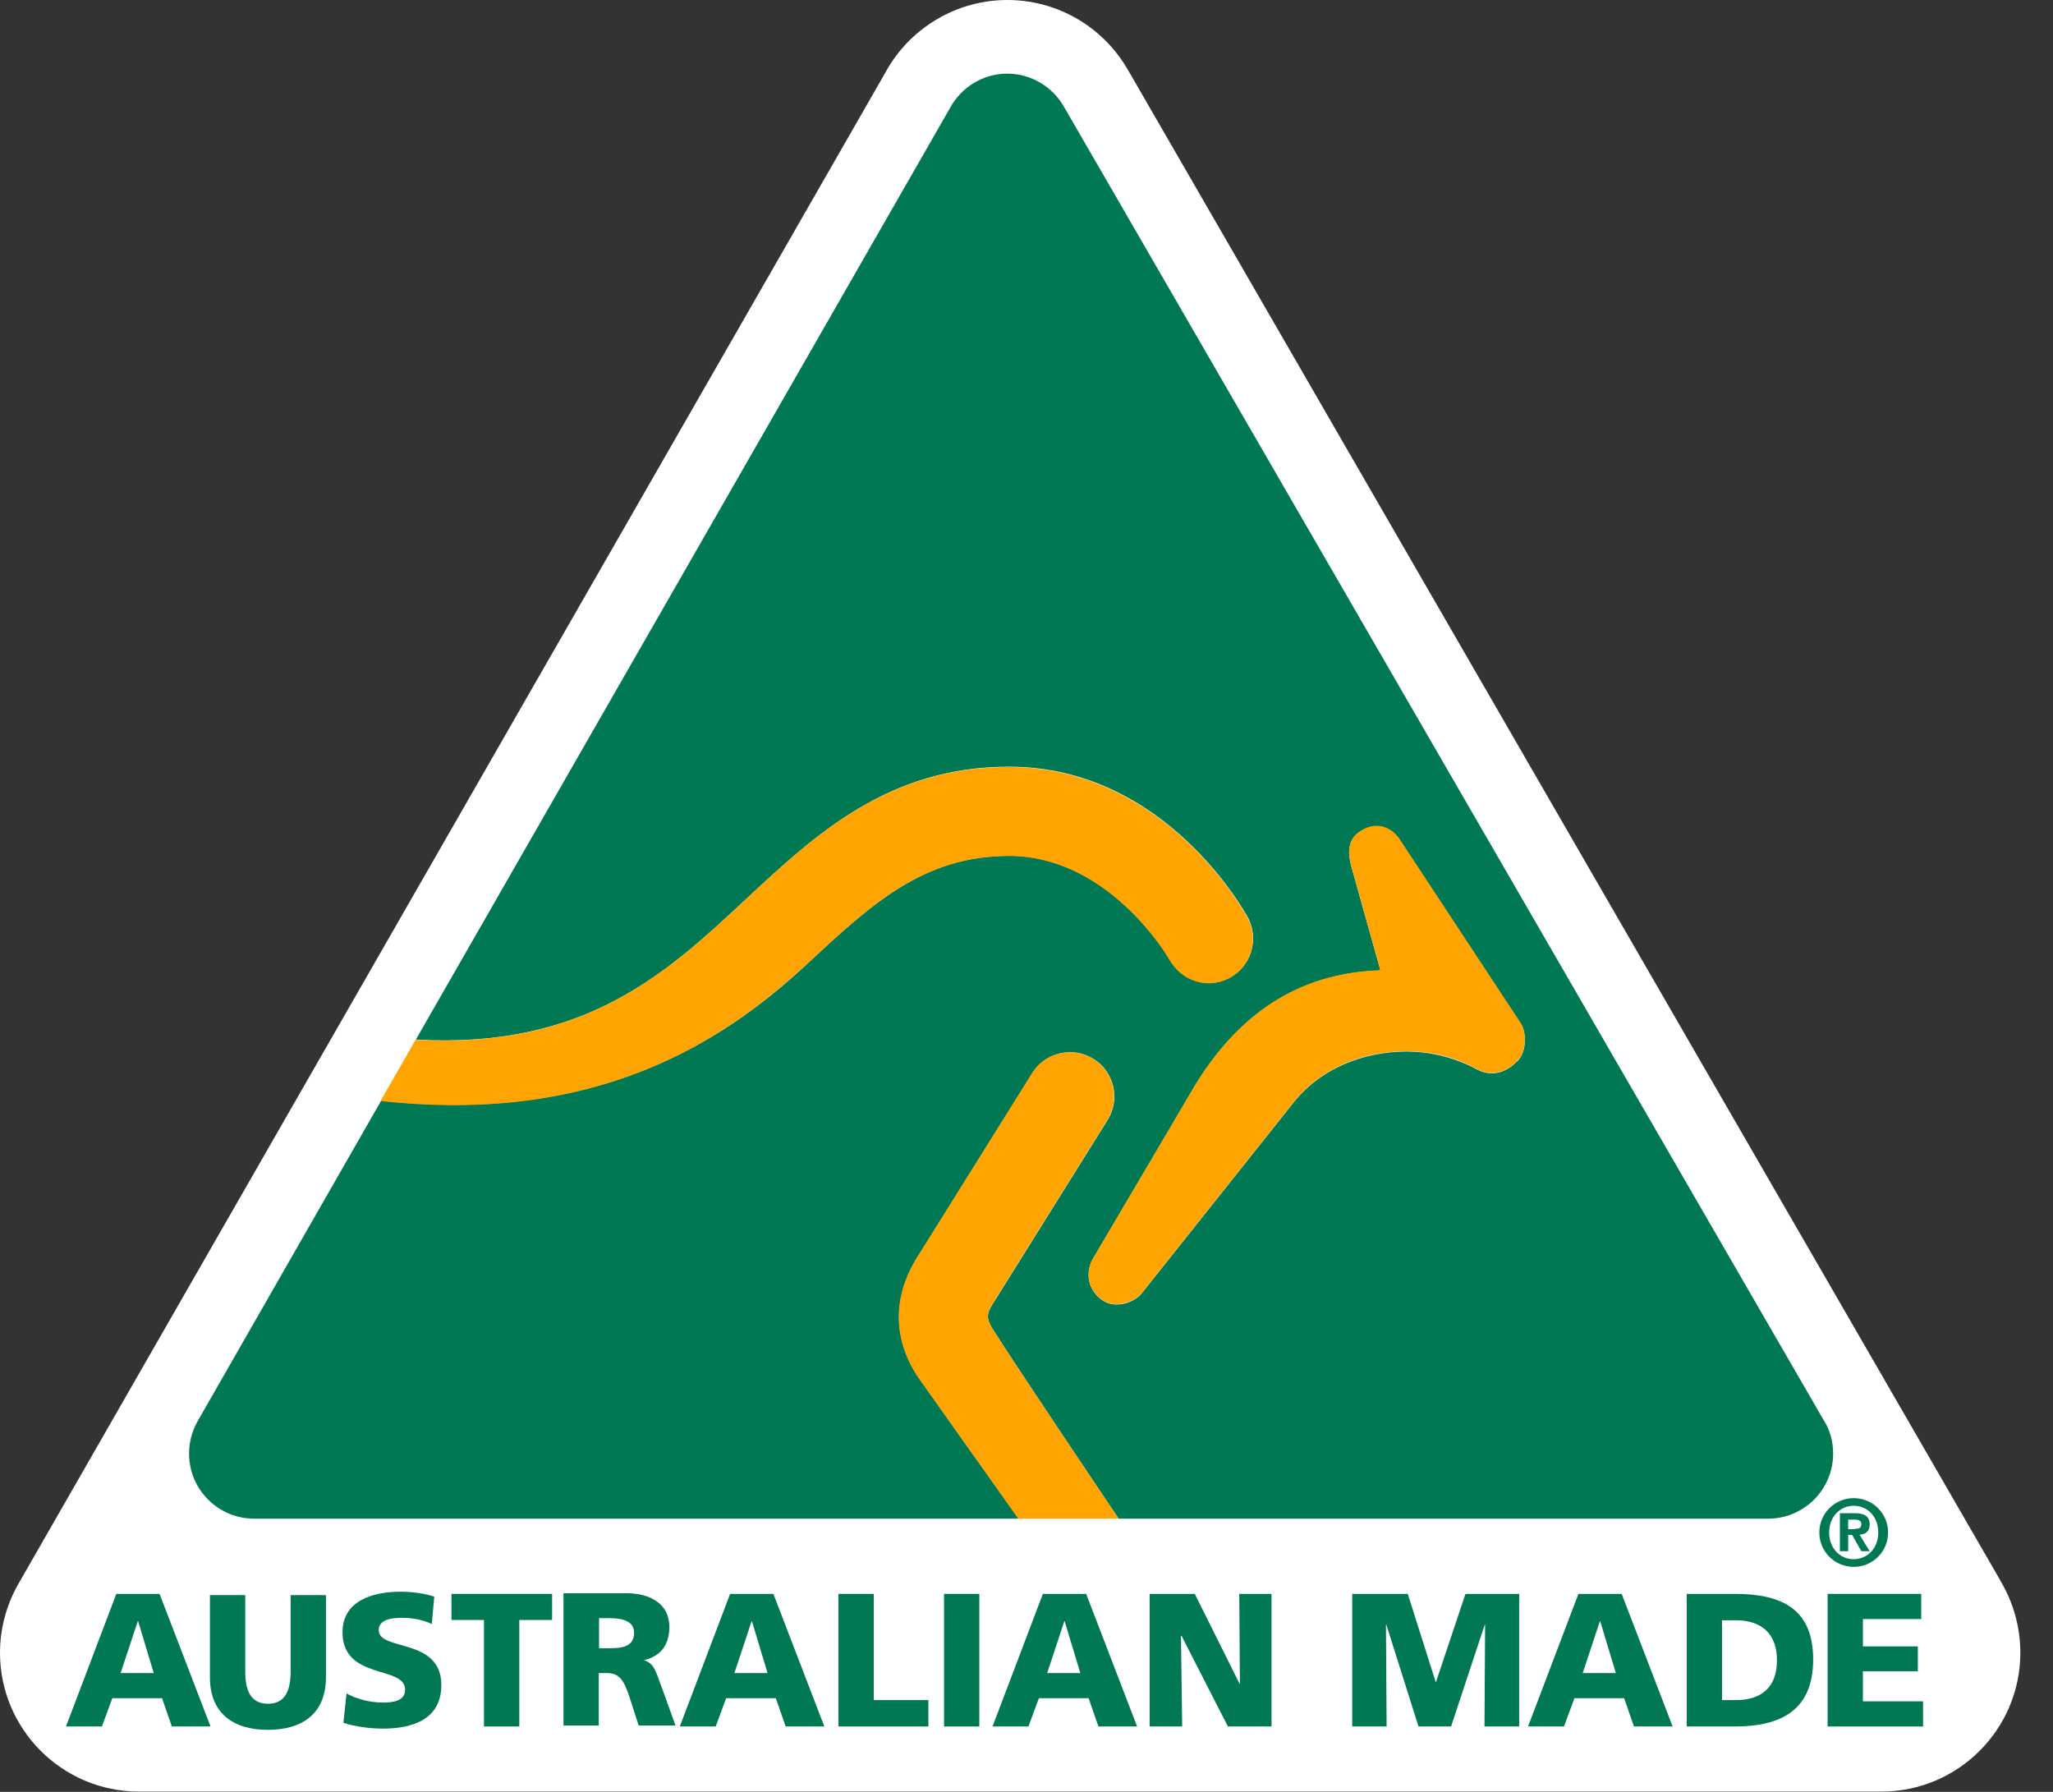 <svg width="55" height="48" viewBox="0 0 55 48" fill="none" xmlns="http://www.w3.org/2000/svg">
<rect x="0" y="0" width="55" height="48" fill="#333333" stroke="none"/>
<g clip-path="url(#clip0_2930_66634)">
<path d="M23.721 1.94L23.745 1.899L0.485 42.442C0.164 43.009 0 43.642 0 44.275C0 46.323 1.669 47.992 3.716 47.992H50.409C52.456 47.992 54.125 46.323 54.125 44.275C54.125 43.585 53.936 42.911 53.575 42.319L53.607 42.368L30.224 1.883L30.241 1.916C29.583 0.732 28.341 0 26.985 0C25.628 0 24.37 0.748 23.721 1.94Z" fill="white"/>
<path d="M49.661 40.132C50.171 40.132 50.582 40.543 50.582 41.053C50.582 41.562 50.171 41.973 49.661 41.973C49.151 41.973 48.74 41.562 48.74 41.053C48.74 40.543 49.151 40.132 49.661 40.132ZM49.661 41.768C50.023 41.768 50.319 41.48 50.319 41.053C50.319 40.625 50.031 40.337 49.661 40.337C49.291 40.337 49.003 40.633 49.003 41.053C49.003 41.472 49.291 41.768 49.661 41.768ZM49.291 40.535H49.677C49.94 40.535 50.088 40.608 50.088 40.839C50.088 41.028 49.973 41.102 49.817 41.11L50.088 41.554H49.866L49.62 41.118H49.513V41.554H49.291V40.526V40.535ZM49.694 40.954C49.801 40.954 49.866 40.937 49.866 40.822C49.866 40.715 49.751 40.707 49.669 40.707H49.513V40.962H49.694V40.954Z" fill="#007853"/>
<path d="M3.116 42.697H4.275L5.64 46.249H4.604L4.341 45.492H3.009L2.73 46.249H1.768L3.116 42.697ZM3.7 43.428H3.692L3.231 44.818H4.119L3.7 43.428Z" fill="#007853"/>
<path d="M8.732 44.933C8.732 45.903 8.099 46.339 7.178 46.339C6.257 46.339 5.624 45.903 5.624 44.933V42.73H6.57V44.777C6.57 45.246 6.693 45.64 7.178 45.64C7.663 45.64 7.786 45.246 7.786 44.777V42.73H8.732V44.933Z" fill="#007853"/>
<path d="M9.291 45.369C9.538 45.501 9.875 45.608 10.269 45.608C10.565 45.608 10.853 45.55 10.853 45.262C10.853 44.605 9.176 45.016 9.176 43.725C9.176 42.87 10.006 42.639 10.722 42.639C11.059 42.639 11.396 42.689 11.634 42.771L11.568 43.503C11.322 43.388 11.05 43.338 10.779 43.338C10.541 43.338 10.146 43.363 10.146 43.667C10.146 44.243 11.823 43.856 11.823 45.139C11.823 46.06 11.05 46.306 10.261 46.306C9.932 46.306 9.521 46.257 9.2 46.15L9.283 45.369H9.291Z" fill="#007853"/>
<path d="M12.966 43.396H12.095V42.697H14.791V43.396H13.912V46.249H12.966V43.396Z" fill="#007853"/>
<path d="M15.104 42.68H16.789C17.422 42.68 17.932 42.968 17.932 43.577C17.932 44.053 17.71 44.366 17.25 44.473C17.554 44.563 17.579 44.834 17.751 45.262L18.097 46.224H17.11L16.904 45.583C16.715 44.974 16.592 44.818 16.239 44.818H16.041V46.224H15.096V42.672L15.104 42.68ZM16.049 44.152H16.296C16.6 44.152 16.987 44.144 16.987 43.741C16.987 43.412 16.658 43.346 16.296 43.346H16.049V44.152Z" fill="#007853"/>
<path d="M19.56 42.697H20.719L22.084 46.249H21.048L20.785 45.492H19.453L19.174 46.249H18.212L19.56 42.697ZM20.144 43.428H20.136L19.675 44.818H20.563L20.144 43.428Z" fill="#007853"/>
<path d="M22.463 42.697H23.408V45.542H24.872V46.249H22.463V42.697Z" fill="#007853"/>
<path d="M26.236 42.697H25.291V46.249H26.236V42.697Z" fill="#007853"/>
<path d="M27.939 42.697H29.098L30.463 46.249H29.427L29.164 45.492H27.832L27.552 46.249H26.59L27.939 42.697ZM28.522 43.428H28.514L28.054 44.818H28.942L28.522 43.428Z" fill="#007853"/>
<path d="M30.8 42.697H32.008L33.209 45.106H33.217L33.2 42.697H34.064V46.249H32.896L31.655 43.823H31.638L31.671 46.249H30.8V42.697Z" fill="#007853"/>
<path d="M36.226 42.697H37.714L38.462 45.056H38.471L39.26 42.697H40.699V46.249H39.77L39.786 43.519H39.778L38.874 46.249H38.002L37.139 43.519H37.13L37.147 46.249H36.226V42.697Z" fill="#007853"/>
<path d="M42.286 42.697H43.445L44.81 46.249H43.774L43.511 45.492H42.179L41.899 46.249H40.937L42.286 42.697ZM42.869 43.428H42.861L42.401 44.818H43.289L42.869 43.428Z" fill="#007853"/>
<path d="M45.188 42.697H46.479C47.712 42.697 48.575 43.083 48.575 44.456C48.575 45.829 47.688 46.249 46.479 46.249H45.188V42.697ZM46.133 45.542H46.504C47.211 45.542 47.605 45.18 47.605 44.473C47.605 43.766 47.194 43.404 46.504 43.404H46.133V45.55V45.542Z" fill="#007853"/>
<path d="M48.962 42.697H51.47V43.371H49.907V44.103H51.379V44.769H49.907V45.575H51.519V46.249H48.962V42.697Z" fill="#007853"/>
<path d="M48.847 38.027L28.514 2.878C28.218 2.343 27.642 1.973 26.985 1.973C26.327 1.973 25.751 2.343 25.455 2.886L11.141 27.848C15.671 28.103 17.858 26.072 19.971 24.099C21.854 22.347 23.794 20.538 27.034 20.538C31.219 20.538 33.357 24.436 33.447 24.608C33.735 25.192 33.505 25.907 32.921 26.203C32.337 26.499 31.646 26.269 31.326 25.685C31.202 25.463 29.624 22.923 27.042 22.923C24.74 22.923 23.35 24.214 21.599 25.842C19.297 27.988 15.885 30.109 10.212 29.484L5.287 38.084C5.147 38.339 5.065 38.627 5.065 38.939C5.065 39.901 5.846 40.682 6.808 40.682H27.289C27.05 40.353 24.584 36.867 24.584 36.867C23.548 35.264 24.403 33.932 24.682 33.513L27.659 28.744C27.831 28.473 28.095 28.284 28.399 28.218C28.711 28.144 29.032 28.201 29.295 28.366C29.854 28.711 30.018 29.451 29.673 30.002L26.664 34.82C26.45 35.149 26.384 35.272 26.598 35.609C27.165 36.514 29.912 40.6 29.969 40.682H47.367C48.329 40.682 49.11 39.901 49.11 38.939C49.11 38.602 49.02 38.29 48.847 38.027ZM40.641 28.431C40.321 28.769 39.918 28.843 39.548 28.637C39.227 28.464 38.553 28.168 37.681 28.168C36.81 28.168 35.568 28.44 34.688 29.492L30.578 34.656C30.512 34.746 30.257 34.935 29.961 34.943C29.731 34.96 29.533 34.869 29.369 34.688C29.221 34.516 29.163 34.327 29.163 34.154C29.163 33.981 29.221 33.817 29.295 33.694C31.112 30.619 32.008 29.098 32.008 29.089C33.48 26.68 35.338 26.055 36.983 25.998C36.834 25.472 36.201 23.211 36.201 23.202C36.136 22.956 36.045 22.528 36.448 22.273C36.941 21.961 37.344 22.249 37.501 22.503L40.74 27.42C40.888 27.642 40.921 28.152 40.641 28.44" fill="#007853"/>
<path d="M37.5 22.487C37.344 22.232 36.941 21.945 36.448 22.257C36.045 22.512 36.136 22.939 36.201 23.194C36.201 23.194 36.834 25.455 36.982 25.99C35.338 26.047 33.48 26.672 32.008 29.081C32.008 29.081 31.112 30.602 29.295 33.686C29.221 33.809 29.163 33.973 29.163 34.146C29.163 34.319 29.221 34.516 29.369 34.68C29.533 34.861 29.731 34.952 29.961 34.935C30.257 34.919 30.512 34.738 30.578 34.648L34.688 29.484C35.568 28.44 36.769 28.16 37.681 28.16C38.594 28.16 39.227 28.456 39.548 28.629C39.926 28.835 40.321 28.761 40.641 28.424C40.921 28.136 40.888 27.626 40.74 27.404L37.5 22.487Z" fill="#FFA400"/>
<path d="M21.591 25.85C23.342 24.222 24.724 22.931 27.034 22.931C29.616 22.931 31.194 25.472 31.318 25.694C31.646 26.278 32.329 26.508 32.913 26.212C33.496 25.916 33.735 25.201 33.439 24.617C33.348 24.436 31.211 20.547 27.026 20.547C23.786 20.547 21.838 22.356 19.963 24.107C17.85 26.08 15.663 28.103 11.133 27.856L10.195 29.492C15.877 30.125 19.281 27.996 21.583 25.85" fill="#FFA400"/>
<path d="M26.656 34.82L29.665 30.002C30.01 29.443 29.846 28.711 29.287 28.366C29.015 28.193 28.695 28.144 28.391 28.218C28.078 28.292 27.815 28.481 27.651 28.744L24.674 33.513C24.395 33.94 23.54 35.264 24.576 36.867C24.576 36.867 27.042 40.345 27.281 40.682H29.969C29.912 40.6 27.166 36.514 26.598 35.609C26.384 35.272 26.442 35.149 26.664 34.82" fill="#FFA400"/>
</g>
<defs>
<clipPath id="clip0_2930_66634">
<rect width="54.125" height="48" fill="white"/>
</clipPath>
</defs>
</svg>
